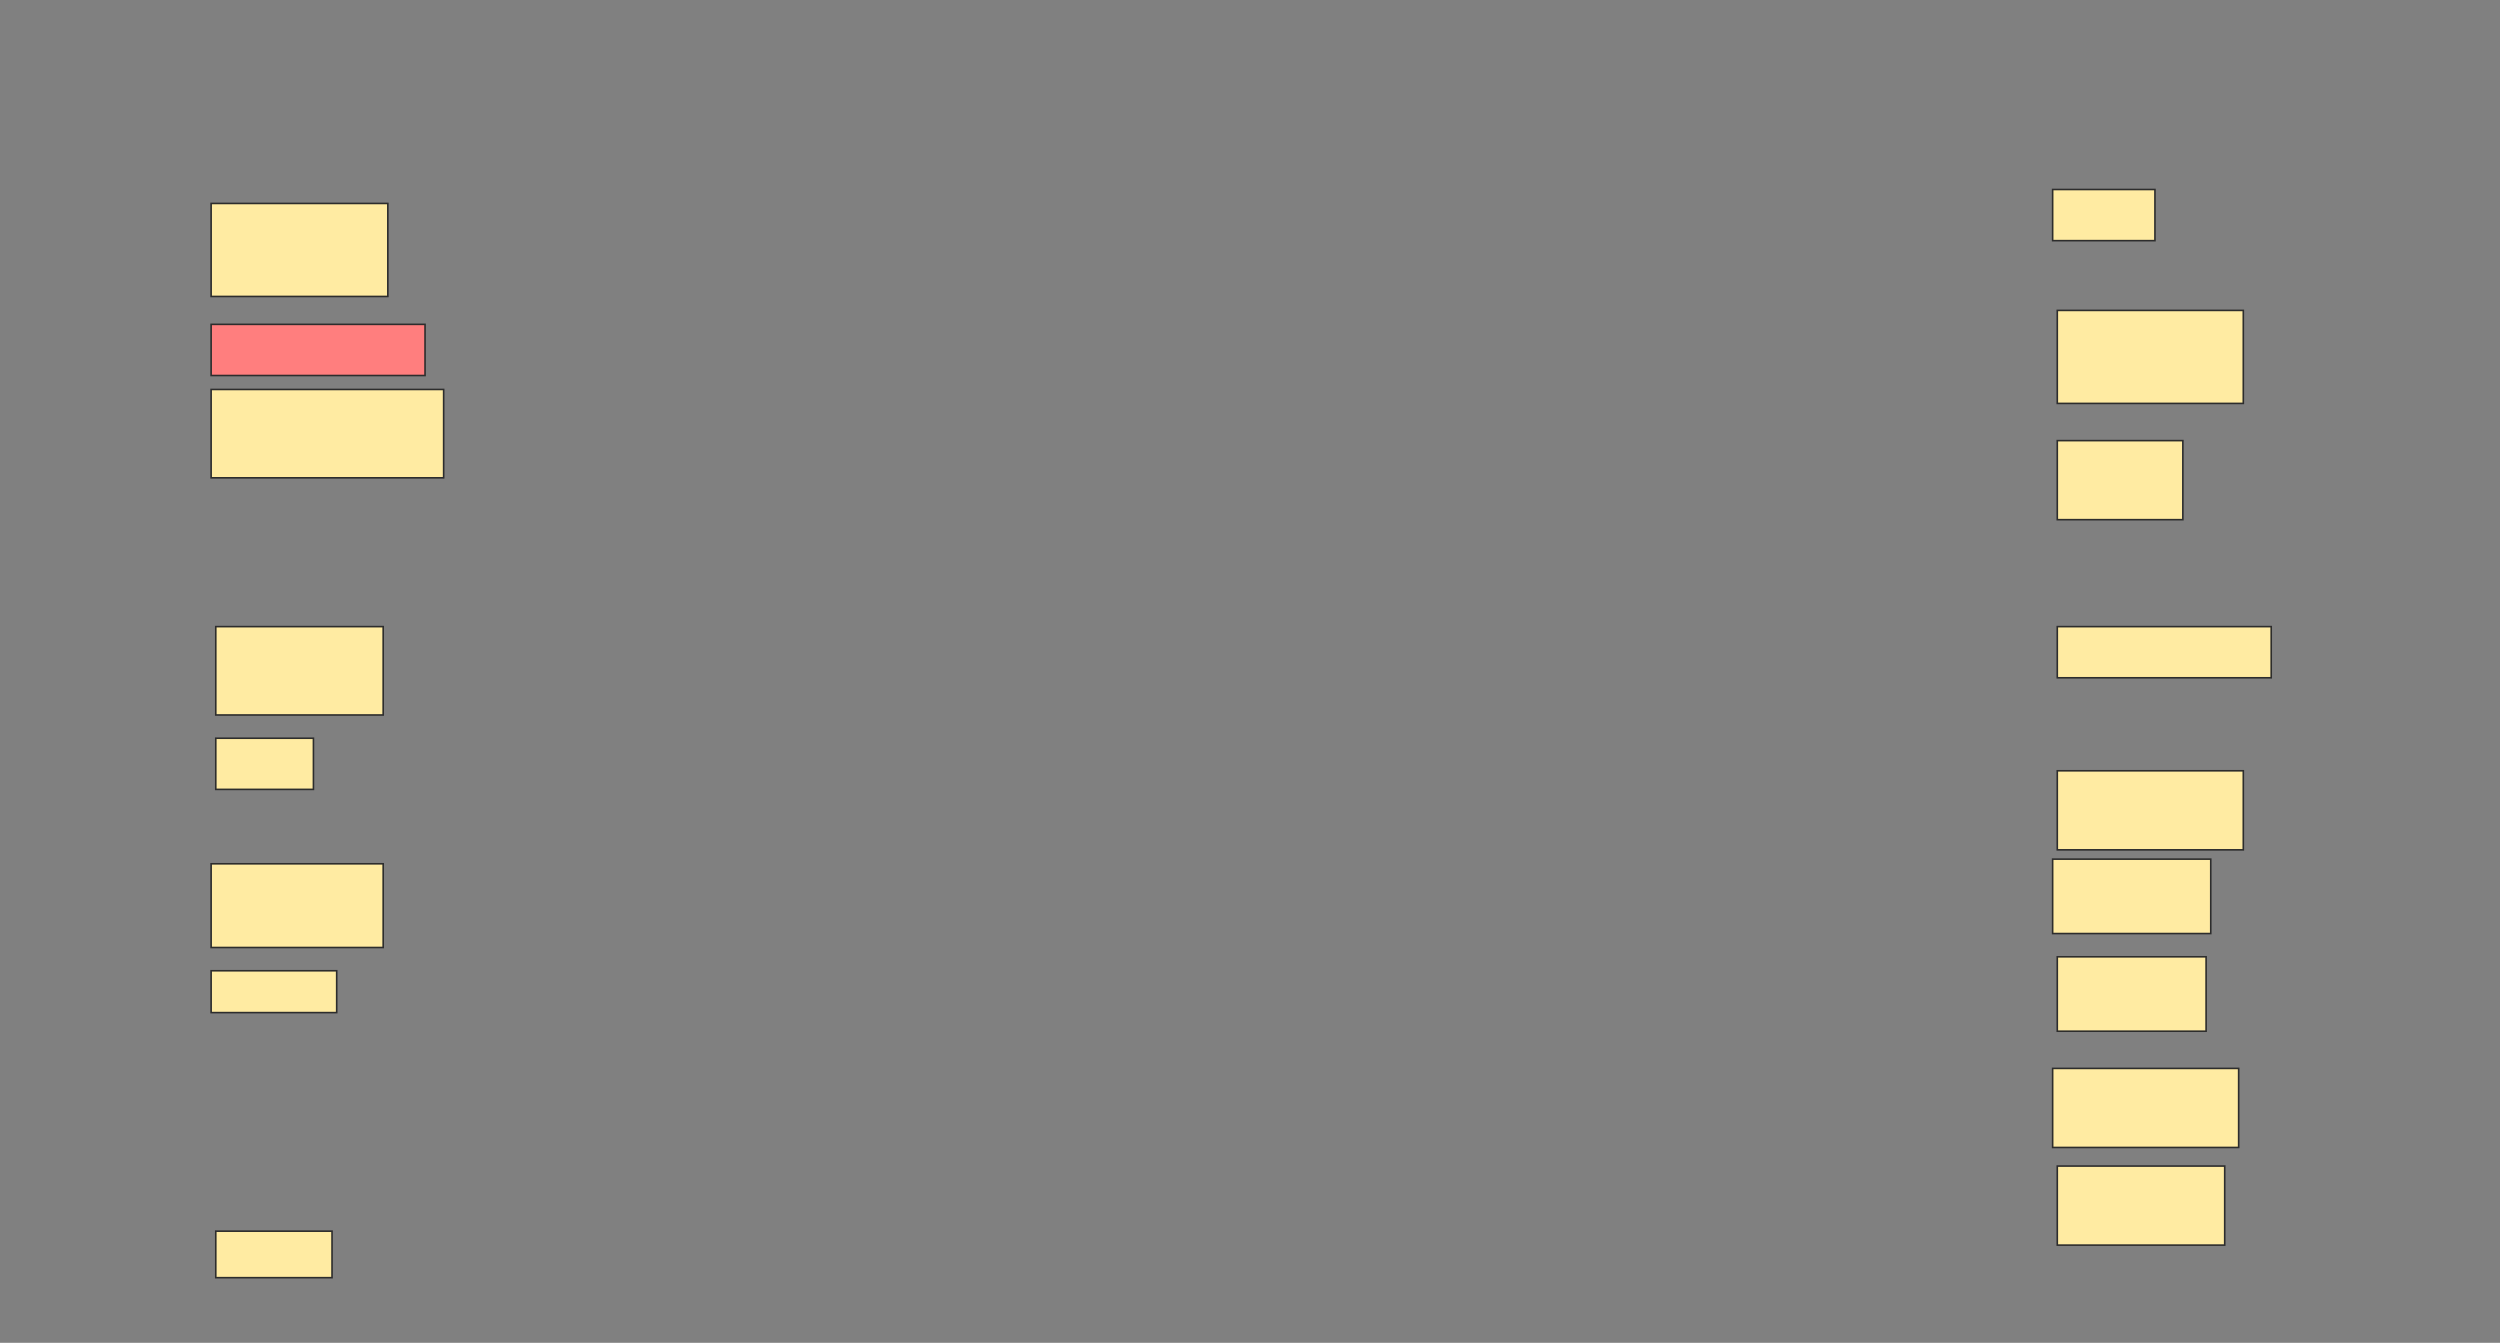 <svg height="825" width="1536" xmlns="http://www.w3.org/2000/svg">
 <rect width="100%" height="100%" fill="#808080" stroke="none"/>
 <!-- Created with Image Occlusion Enhanced -->
 <g>
  <title>Labels</title>
 </g>
 <g>
  <title>Masks</title>
  <rect fill="#FFEBA2" height="57.143" id="fbc46006e6014bbd839dbb13c253513e-ao-1" stroke="#2D2D2D" width="108.571" x="129.714" y="125"/>
  <rect fill="#FFEBA2" height="31.429" id="fbc46006e6014bbd839dbb13c253513e-ao-2" stroke="#2D2D2D" width="62.857" x="1261.143" y="116.429"/>
  <rect class="qshape" fill="#FF7E7E" height="31.429" id="fbc46006e6014bbd839dbb13c253513e-ao-3" stroke="#2D2D2D" width="131.429" x="129.714" y="199.286"/>
  <rect fill="#FFEBA2" height="57.143" id="fbc46006e6014bbd839dbb13c253513e-ao-4" stroke="#2D2D2D" width="114.286" x="1264" y="190.714"/>
  <rect fill="#FFEBA2" height="54.286" id="fbc46006e6014bbd839dbb13c253513e-ao-5" stroke="#2D2D2D" width="142.857" x="129.714" y="239.286"/>
  <rect fill="#FFEBA2" height="48.571" id="fbc46006e6014bbd839dbb13c253513e-ao-6" stroke="#2D2D2D" width="77.143" x="1264" y="270.714"/>
  <rect fill="#FFEBA2" height="54.286" id="fbc46006e6014bbd839dbb13c253513e-ao-7" stroke="#2D2D2D" width="102.857" x="132.571" y="385"/>
  <rect fill="#FFEBA2" height="31.429" id="fbc46006e6014bbd839dbb13c253513e-ao-8" stroke="#2D2D2D" width="131.429" x="1264" y="385"/>
  <rect fill="#FFEBA2" height="31.429" id="fbc46006e6014bbd839dbb13c253513e-ao-9" stroke="#2D2D2D" width="60" x="132.571" y="453.571"/>
  <rect fill="#FFEBA2" height="48.571" id="fbc46006e6014bbd839dbb13c253513e-ao-10" stroke="#2D2D2D" width="114.286" x="1264" y="473.571"/>
  <rect fill="#FFEBA2" height="51.429" id="fbc46006e6014bbd839dbb13c253513e-ao-11" stroke="#2D2D2D" width="105.714" x="129.714" y="530.714"/>
  <rect fill="#FFEBA2" height="45.714" id="fbc46006e6014bbd839dbb13c253513e-ao-12" stroke="#2D2D2D" width="97.143" x="1261.143" y="527.857"/>
  <rect fill="#FFEBA2" height="25.714" id="fbc46006e6014bbd839dbb13c253513e-ao-13" stroke="#2D2D2D" width="77.143" x="129.714" y="596.429"/>
  <rect fill="#FFEBA2" height="45.714" id="fbc46006e6014bbd839dbb13c253513e-ao-14" stroke="#2D2D2D" width="91.429" x="1264" y="587.857"/>
  <rect fill="#FFEBA2" height="48.571" id="fbc46006e6014bbd839dbb13c253513e-ao-15" stroke="#2D2D2D" width="114.286" x="1261.143" y="656.429"/>
  <rect fill="#FFEBA2" height="28.571" id="fbc46006e6014bbd839dbb13c253513e-ao-16" stroke="#2D2D2D" width="71.429" x="132.571" y="756.429"/>
  <rect fill="#FFEBA2" height="48.571" id="fbc46006e6014bbd839dbb13c253513e-ao-17" stroke="#2D2D2D" width="102.857" x="1264" y="716.429"/>
 </g>
</svg>